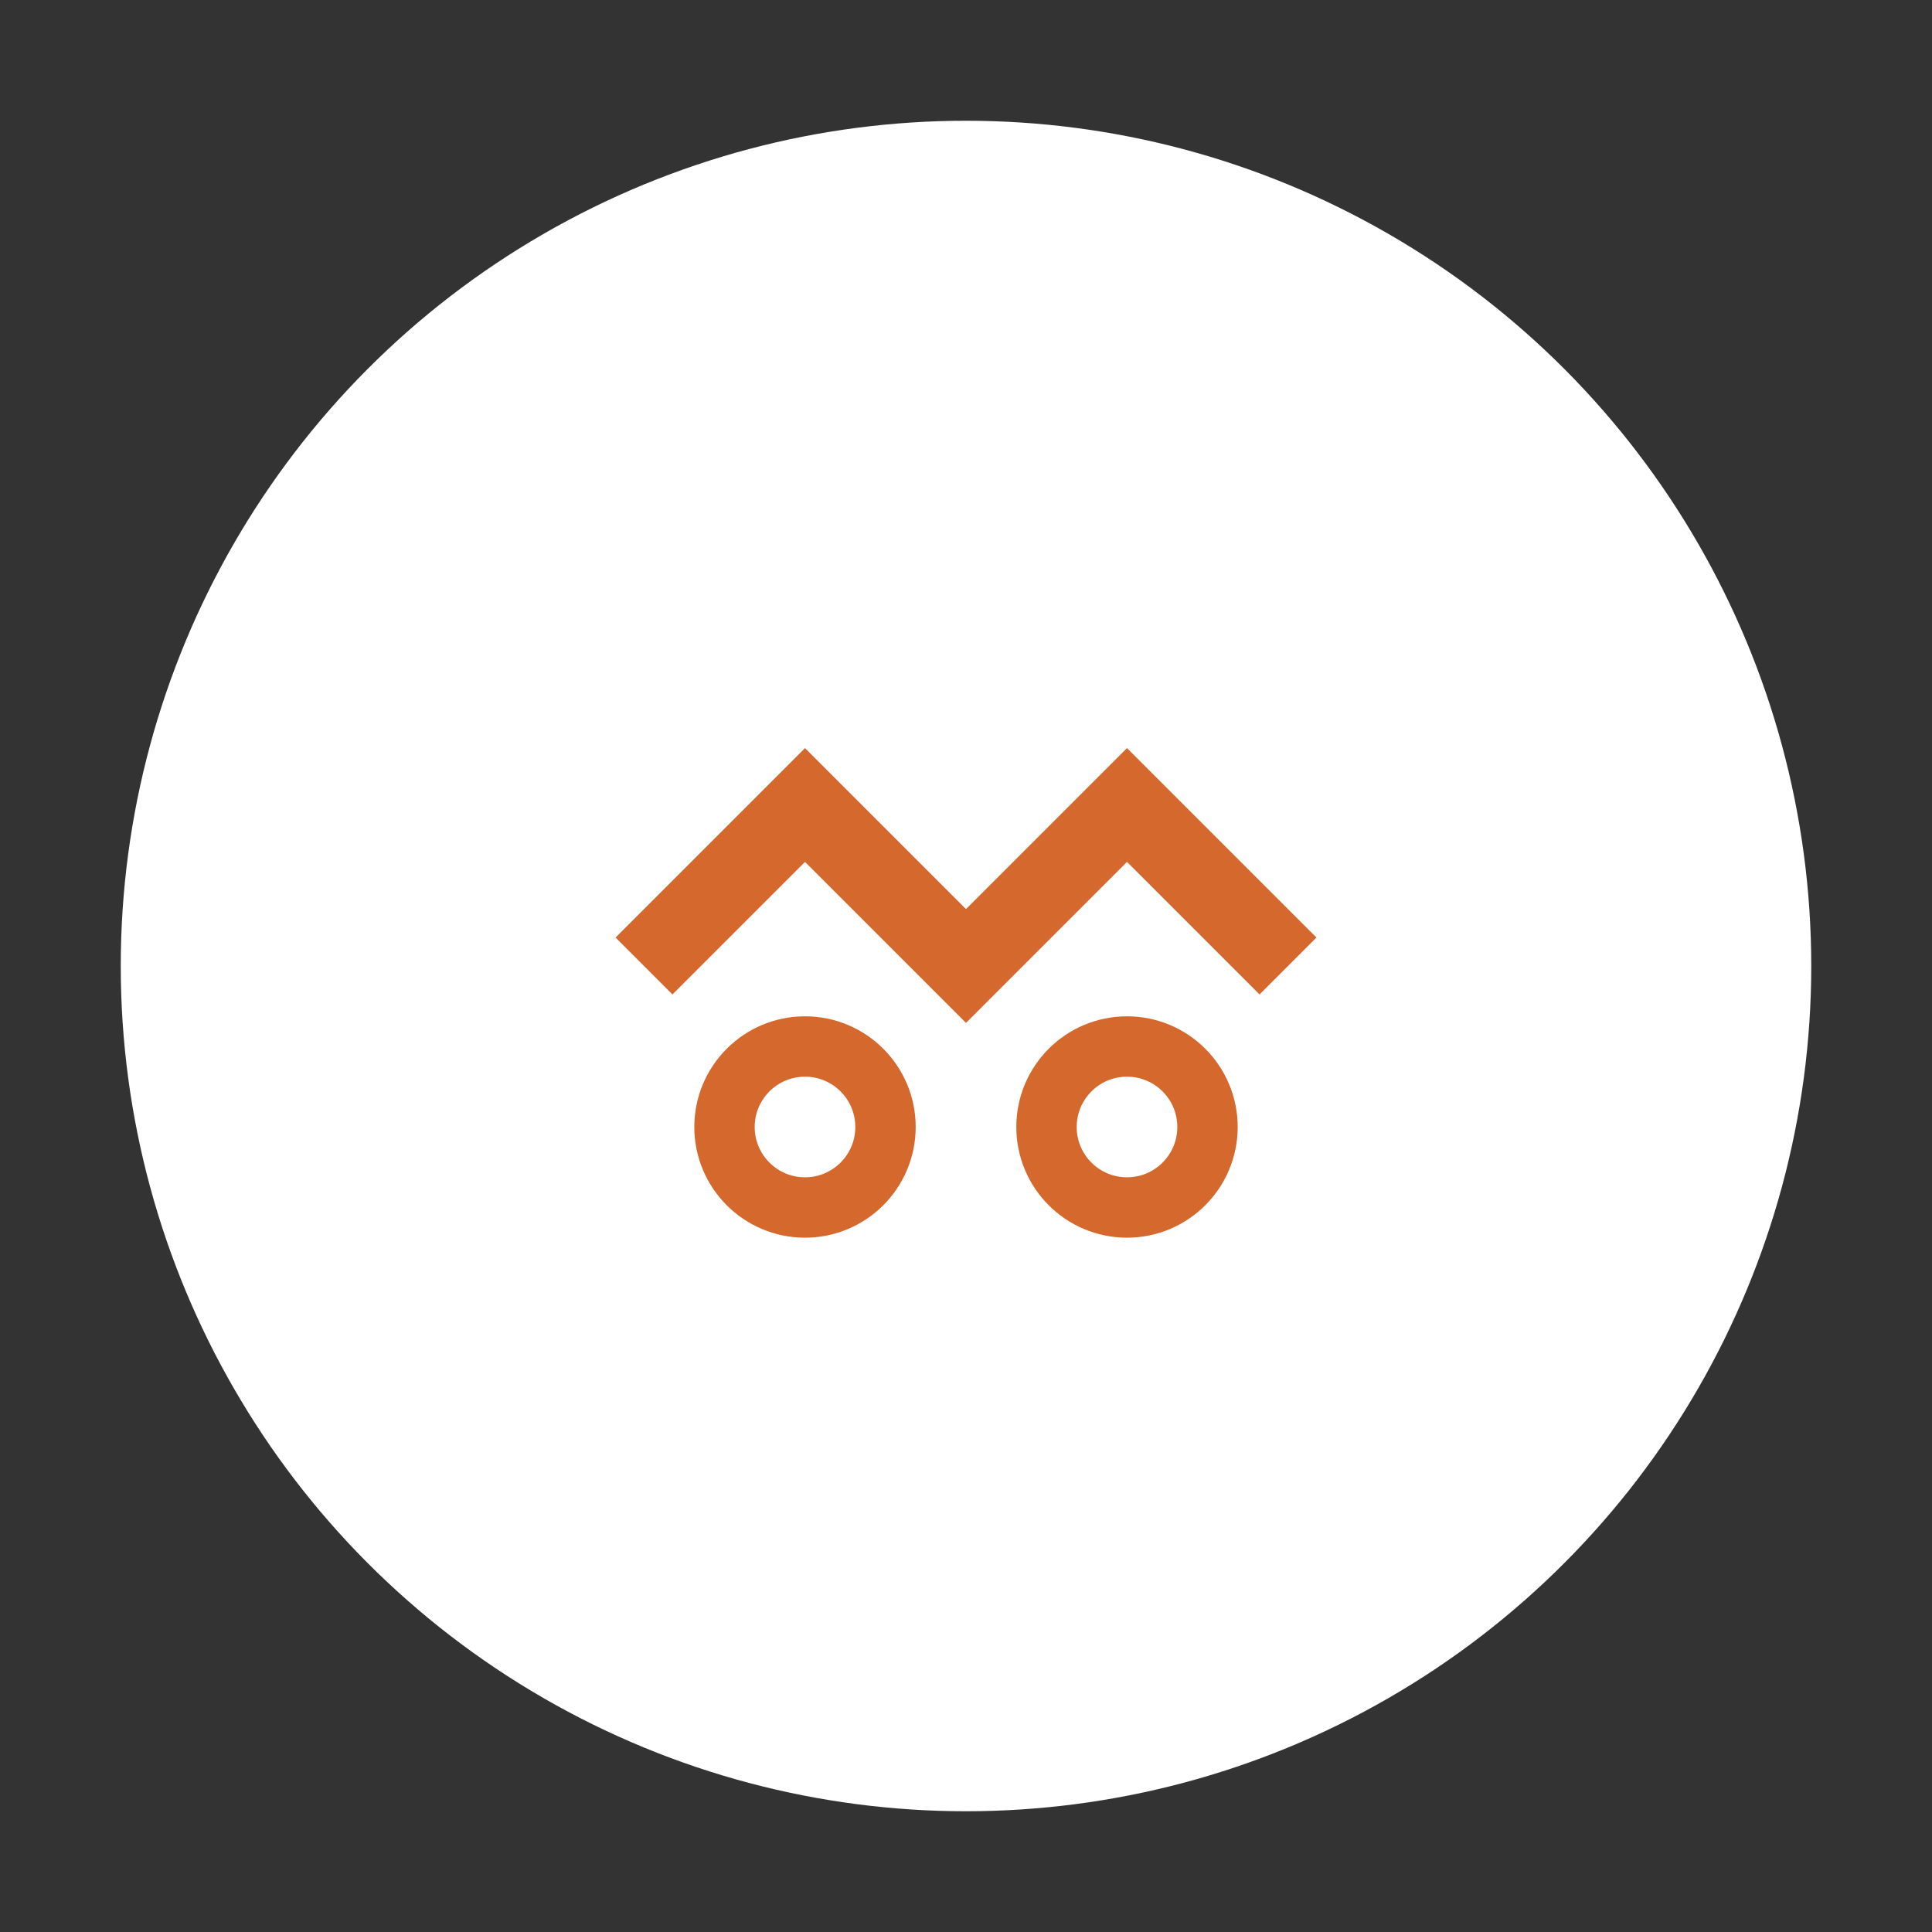 <svg width="48" height="48" viewBox="0 0 48 48" fill="none" xmlns="http://www.w3.org/2000/svg">
  <rect x="0" y="0" width="48" height="48" fill="#333333" stroke="none"/>
  <circle cx="24" cy="24" r="20" fill="white" stroke="white" stroke-width="2"/>
  <path d="M16 24L20 20L24 24L28 20L32 24" stroke="#d5682d" stroke-width="2" fill="none"/>
  <circle cx="20" cy="28" r="2" stroke="#d5682d" stroke-width="1.5" fill="none"/>
  <circle cx="28" cy="28" r="2" stroke="#d5682d" stroke-width="1.5" fill="none"/>
</svg>
